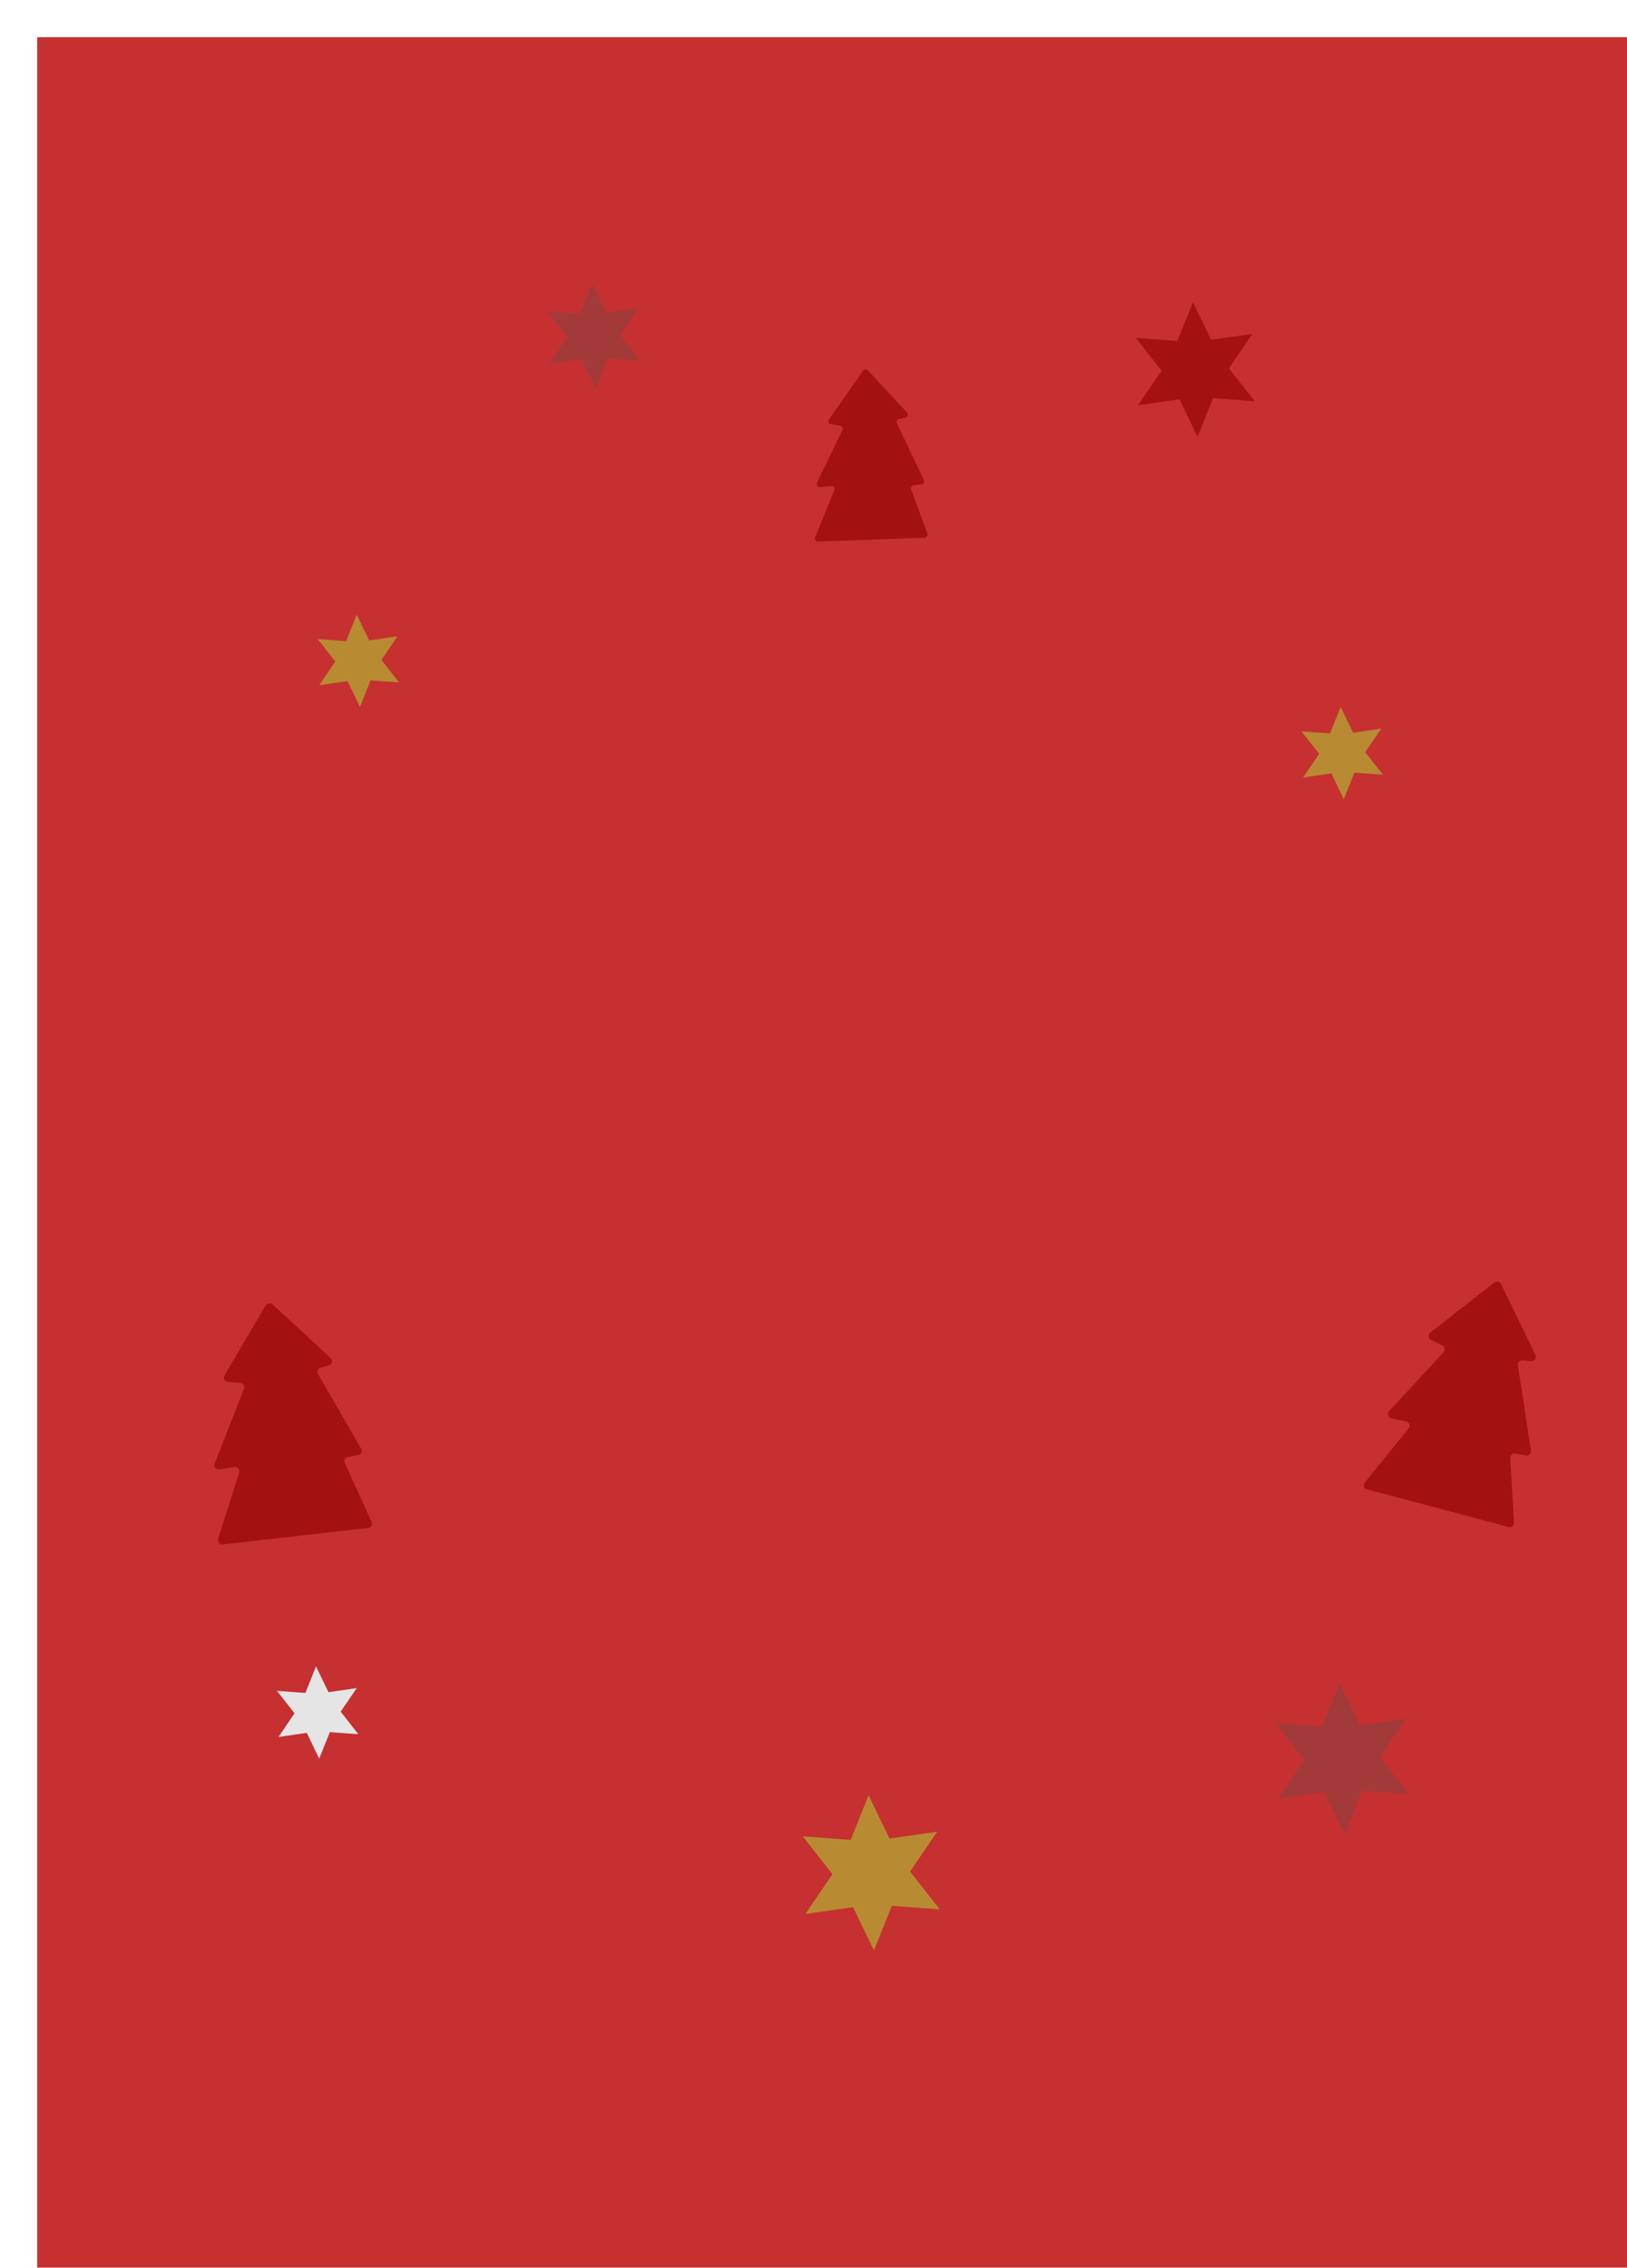 <?xml version="1.0" encoding="UTF-8"?>
<svg id="katman_2" data-name="katman 2" xmlns="http://www.w3.org/2000/svg" xmlns:xlink="http://www.w3.org/1999/xlink" viewBox="0 0 131.2 182.82">
  <defs>
    <style>
      .cls-1 {
        fill: #e5e5e5;
      }

      .cls-2 {
        fill: #b88b32;
      }

      .cls-3 {
        fill: #a31111;
      }

      .cls-4 {
        fill: #c63030;
      }

      .cls-5 {
        fill: #a33a3a;
      }

      .cls-6 {
        filter: url(#drop-shadow-1);
      }
    </style>
    <filter id="drop-shadow-1" filterUnits="userSpaceOnUse">
      <feOffset dx="3" dy="3"/>
      <feGaussianBlur result="blur" stdDeviation="4"/>
      <feFlood flood-color="#000" flood-opacity=".35"/>
      <feComposite in2="blur" operator="in"/>
      <feComposite in="SourceGraphic"/>
    </filter>
  </defs>
  <g id="Objects">
    <g class="cls-6">
      <rect class="cls-4" width="131.2" height="182.82"/>
      <path class="cls-3" d="m117.5,100.39l-5.17,4.05c-.2.16-.17.47.06.58l.91.45c.21.1.26.38.1.55l-4.39,4.75c-.18.2-.08.52.18.58l1.2.25c.25.05.36.36.2.56l-3.53,4.36c-.16.2-.06.49.18.55l11.41,3.03c.23.06.45-.12.43-.35l-.29-5.21c-.01-.23.19-.4.41-.36l.84.16c.24.05.44-.16.41-.39l-1.05-6.89c-.03-.22.15-.42.38-.4l.69.07c.27.03.46-.25.35-.5l-2.78-5.72c-.1-.2-.35-.26-.52-.12Z"/>
      <path class="cls-3" d="m66.59,26.9l-2.74,3.91c-.11.15-.02.36.16.39l.73.12c.17.03.26.21.19.36l-2.05,4.23c-.09.18.05.38.25.36l.89-.08c.19-.02.33.17.25.34l-1.53,3.78c-.07.17.06.35.24.35l8.57-.31c.17,0,.29-.18.23-.34l-1.31-3.56c-.06-.16.05-.32.21-.34l.62-.06c.17-.02.28-.2.2-.36l-2.18-4.56c-.07-.15.02-.32.18-.36l.5-.1c.19-.04.27-.27.13-.42l-3.14-3.39c-.11-.12-.3-.1-.39.03Z"/>
      <path class="cls-3" d="m18.44,102.22l-3.34,5.66c-.13.22.01.5.27.52l1.01.09c.23.02.38.26.29.47l-2.36,6.03c-.1.25.11.51.38.47l1.21-.2c.25-.04.46.2.39.45l-1.7,5.35c-.08.24.12.48.37.45l11.73-1.33c.23-.03.37-.27.28-.49l-2.17-4.75c-.1-.21.03-.44.25-.48l.84-.15c.23-.04.36-.31.24-.51l-3.49-6.03c-.11-.2-.01-.45.21-.51l.67-.19c.26-.07.34-.4.14-.59l-4.68-4.32c-.16-.15-.42-.11-.53.08Z"/>
      <polygon class="cls-1" points="25.9 136.81 23.6 136.64 22.74 138.78 21.74 136.7 19.46 137.03 20.75 135.12 19.33 133.31 21.63 133.48 22.48 131.34 23.49 133.42 25.77 133.09 24.47 134.99 25.9 136.81"/>
      <polygon class="cls-5" points="48.64 26.08 46.02 25.89 45.04 28.33 43.9 25.96 41.29 26.34 42.77 24.16 41.15 22.09 43.77 22.29 44.75 19.85 45.89 22.21 48.49 21.84 47.01 24.01 48.64 26.08"/>
      <polygon class="cls-3" points="98.18 29.35 94.82 29.1 93.57 32.22 92.11 29.19 88.77 29.67 90.67 26.89 88.59 24.24 91.94 24.49 93.2 21.36 94.66 24.39 97.99 23.92 96.1 26.7 98.18 29.35"/>
      <polygon class="cls-5" points="110.62 141.64 106.85 141.37 105.44 144.88 103.8 141.47 100.06 142.01 102.18 138.88 99.85 135.91 103.62 136.19 105.02 132.68 106.67 136.08 110.41 135.55 108.28 138.67 110.62 141.64"/>
      <polygon class="cls-2" points="108.52 59.46 106.22 59.29 105.36 61.43 104.36 59.35 102.08 59.68 103.38 57.77 101.95 55.96 104.25 56.13 105.11 53.99 106.11 56.07 108.39 55.74 107.09 57.64 108.52 59.46"/>
      <polygon class="cls-2" points="29.18 52.02 26.88 51.85 26.03 53.99 25.02 51.91 22.74 52.24 24.04 50.33 22.61 48.52 24.91 48.69 25.77 46.55 26.77 48.63 29.05 48.3 27.76 50.2 29.18 52.02"/>
      <polygon class="cls-2" points="72.78 150.93 68.92 150.64 67.47 154.24 65.79 150.75 61.95 151.3 64.13 148.09 61.73 145.04 65.6 145.33 67.04 141.73 68.73 145.22 72.57 144.67 70.39 147.88 72.78 150.93"/>
    </g>
  </g>
</svg>